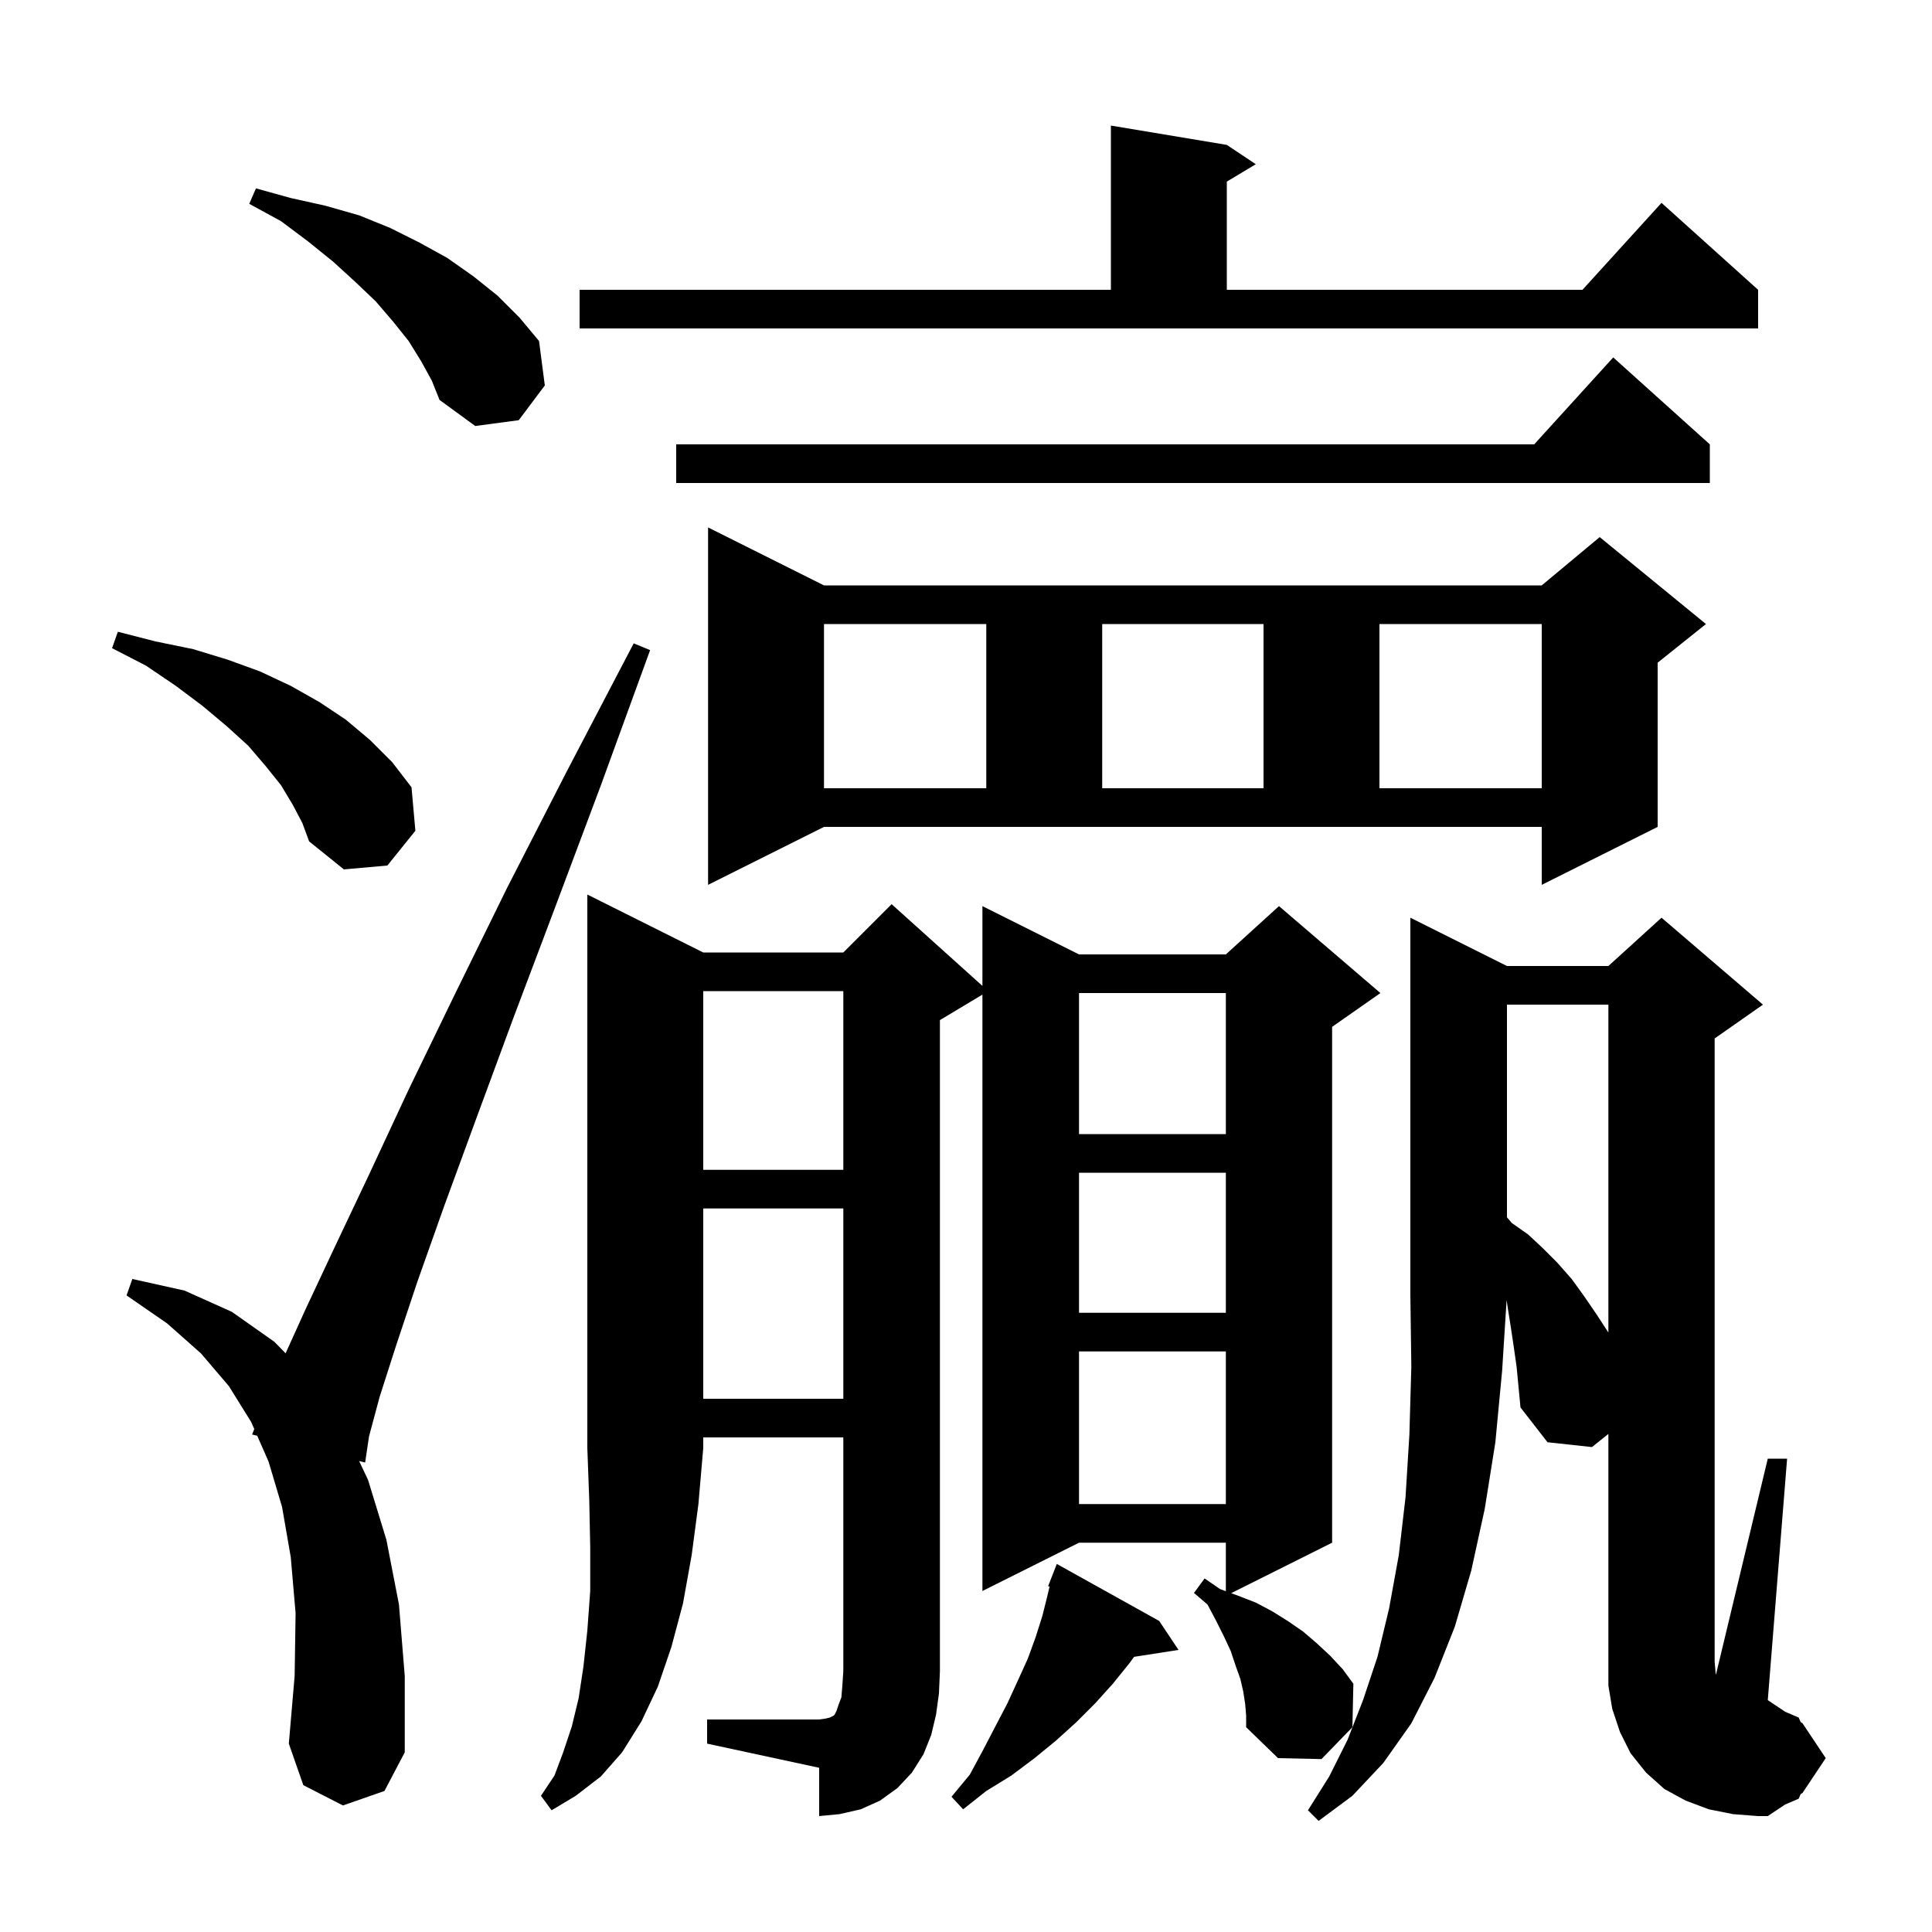 <svg xmlns="http://www.w3.org/2000/svg" xmlns:xlink="http://www.w3.org/1999/xlink" version="1.1" baseProfile="full" viewBox="0 0 200 200" width="200" height="200">
<g fill="black">
<path d="M 186.2 177.8 L 186.4 178.267 L 186.6 178.4 L 189.0 182.0 L 186.6 185.6 L 186.4 185.733 L 186.2 186.2 L 184.8 186.8 L 183.0 188.0 L 182.0 188.0 L 179.4 187.8 L 176.9 187.3 L 174.5 186.4 L 172.3 185.2 L 170.4 183.5 L 168.8 181.5 L 167.7 179.3 L 166.9 176.9 L 166.5 174.5 L 166.5 148.44 L 164.8 149.8 L 160.2 149.3 L 157.4 145.7 L 157.0 141.5 L 156.7 139.4 L 156.4 137.4 L 156.1 135.5 L 155.963 134.586 L 155.5 141.9 L 154.8 149.3 L 153.7 156.2 L 152.3 162.6 L 150.6 168.4 L 148.5 173.7 L 146.1 178.4 L 143.2 182.5 L 140.0 185.9 L 136.5 188.5 L 135.4 187.4 L 137.6 183.9 L 139.5 180.1 L 141.1 176.0 L 142.6 171.5 L 143.8 166.5 L 144.8 161.0 L 145.5 155.0 L 145.9 148.5 L 146.1 141.5 L 146.0 134.0 L 146.0 95.0 L 156.0 100.0 L 166.5 100.0 L 172.0 95.0 L 182.5 104.0 L 177.5 107.5 L 177.5 172.0 L 177.6 173.2 L 177.633 173.364 L 183.0 151.0 L 185.0 151.0 L 183.0 176.0 L 184.8 177.2 Z M 72.8 98.6 L 87.3 98.6 L 92.3 93.6 L 101.7 102.06 L 101.7 93.8 L 111.7 98.8 L 126.9 98.8 L 132.4 93.8 L 142.9 102.8 L 137.9 106.3 L 137.9 159.7 L 127.452 164.924 L 128.2 165.2 L 130.0 165.9 L 131.7 166.8 L 133.3 167.8 L 134.9 168.9 L 136.3 170.1 L 137.7 171.4 L 139.0 172.8 L 140.1 174.3 L 140.0 178.8 L 136.8 182.1 L 132.3 182.0 L 129.0 178.8 L 129.0 177.6 L 128.9 176.4 L 128.7 175.1 L 128.4 173.8 L 127.9 172.4 L 127.4 170.9 L 126.7 169.4 L 125.9 167.8 L 125.0 166.1 L 123.6 164.9 L 124.7 163.4 L 126.3 164.5 L 126.9 164.721 L 126.9 159.7 L 111.7 159.7 L 101.7 164.7 L 101.7 102.96 L 97.3 105.6 L 97.3 173.0 L 97.2 175.3 L 96.9 177.5 L 96.4 179.6 L 95.6 181.6 L 94.4 183.5 L 92.9 185.1 L 91.1 186.4 L 89.1 187.3 L 86.9 187.8 L 84.8 188.0 L 84.8 183.0 L 73.2 180.5 L 73.2 178.0 L 84.8 178.0 L 85.5 177.9 L 85.9 177.8 L 86.3 177.6 L 86.4 177.5 L 86.6 177.1 L 86.8 176.5 L 87.1 175.7 L 87.2 174.5 L 87.3 173.0 L 87.3 148.8 L 72.8 148.8 L 72.8 149.9 L 72.3 155.7 L 71.6 161.0 L 70.7 166.0 L 69.5 170.5 L 68.1 174.6 L 66.4 178.2 L 64.4 181.4 L 62.2 183.9 L 59.6 185.9 L 57.1 187.4 L 56.0 185.9 L 57.4 183.8 L 58.3 181.4 L 59.2 178.7 L 59.9 175.8 L 60.4 172.5 L 60.8 168.8 L 61.1 164.7 L 61.1 160.2 L 61.0 155.3 L 60.8 149.9 L 60.8 92.6 Z M 120.0 167.8 L 122.0 170.8 L 117.399 171.514 L 116.9 172.2 L 115.2 174.3 L 113.4 176.3 L 111.4 178.3 L 109.3 180.2 L 107.1 182.0 L 104.7 183.8 L 102.1 185.4 L 99.7 187.3 L 98.5 186.0 L 100.4 183.7 L 101.8 181.1 L 103.1 178.6 L 104.3 176.3 L 105.4 173.9 L 106.4 171.7 L 107.2 169.5 L 107.9 167.3 L 108.4 165.3 L 108.651 164.247 L 108.5 164.2 L 109.4 161.9 Z M 35.5 186.9 L 31.4 184.8 L 29.9 180.5 L 30.5 173.5 L 30.6 167.0 L 30.1 161.2 L 29.2 156.0 L 27.8 151.3 L 26.628 148.631 L 26.1 148.5 L 26.323 147.935 L 26.0 147.2 L 23.7 143.5 L 20.8 140.1 L 17.3 137.0 L 13.1 134.1 L 13.7 132.4 L 19.1 133.6 L 24.0 135.8 L 28.4 138.9 L 29.565 140.095 L 31.6 135.6 L 34.6 129.2 L 38.2 121.6 L 42.3 112.8 L 47.1 102.9 L 52.5 91.9 L 58.7 79.8 L 65.6 66.6 L 67.3 67.3 L 62.2 81.3 L 57.4 94.1 L 53.1 105.5 L 49.3 115.8 L 46.0 124.8 L 43.2 132.7 L 41.0 139.3 L 39.3 144.6 L 38.2 148.7 L 37.8 151.4 L 37.176 151.245 L 38.1 153.2 L 40.0 159.4 L 41.3 166.1 L 41.9 173.5 L 41.9 181.4 L 39.8 185.4 Z M 111.7 139.9 L 111.7 155.7 L 126.9 155.7 L 126.9 139.9 Z M 72.8 125.1 L 72.8 144.8 L 87.3 144.8 L 87.3 125.1 Z M 156.0 104.0 L 156.0 126.017 L 156.5 126.6 L 158.2 127.8 L 159.7 129.2 L 161.2 130.7 L 162.7 132.4 L 164.0 134.2 L 165.3 136.1 L 166.5 137.946 L 166.5 104.0 Z M 111.7 121.4 L 111.7 135.9 L 126.9 135.9 L 126.9 121.4 Z M 72.8 102.6 L 72.8 121.1 L 87.3 121.1 L 87.3 102.6 Z M 111.7 102.8 L 111.7 117.4 L 126.9 117.4 L 126.9 102.8 Z M 73.3 91.6 L 73.3 54.6 L 85.3 60.6 L 159.6 60.6 L 165.6 55.6 L 176.6 64.6 L 171.6 68.6 L 171.6 85.6 L 159.6 91.6 L 159.6 85.6 L 85.3 85.6 Z M 30.3 83.3 L 29.1 81.3 L 27.5 79.3 L 25.7 77.2 L 23.5 75.2 L 21.0 73.1 L 18.2 71.0 L 15.1 68.9 L 11.6 67.1 L 12.2 65.4 L 16.1 66.4 L 20.0 67.2 L 23.6 68.3 L 26.9 69.5 L 30.1 71.0 L 33.1 72.7 L 35.8 74.5 L 38.3 76.6 L 40.6 78.9 L 42.6 81.5 L 43.0 86.0 L 40.1 89.6 L 35.6 90.0 L 32.0 87.1 L 31.3 85.2 Z M 85.3 64.6 L 85.3 81.6 L 102.1 81.6 L 102.1 64.6 Z M 114.1 64.6 L 114.1 81.6 L 130.8 81.6 L 130.8 64.6 Z M 142.8 64.6 L 142.8 81.6 L 159.6 81.6 L 159.6 64.6 Z M 177.0 46.0 L 177.0 50.0 L 70.0 50.0 L 70.0 46.0 L 158.818 46.0 L 167.0 37.0 Z M 43.6 37.4 L 42.3 35.3 L 40.7 33.3 L 38.9 31.2 L 36.8 29.2 L 34.5 27.1 L 31.9 25.0 L 29.1 22.9 L 25.8 21.1 L 26.5 19.5 L 30.1 20.5 L 33.7 21.3 L 37.2 22.3 L 40.4 23.6 L 43.4 25.1 L 46.3 26.7 L 49.0 28.6 L 51.5 30.6 L 53.8 32.9 L 55.8 35.3 L 56.4 39.9 L 53.7 43.5 L 49.2 44.1 L 45.5 41.4 L 44.7 39.4 Z M 60.0 30.0 L 115.0 30.0 L 115.0 13.0 L 127.0 15.0 L 130.0 17.0 L 127.0 18.8 L 127.0 30.0 L 163.818 30.0 L 172.0 21.0 L 182.0 30.0 L 182.0 34.0 L 60.0 34.0 Z " />
</g>
</svg>
